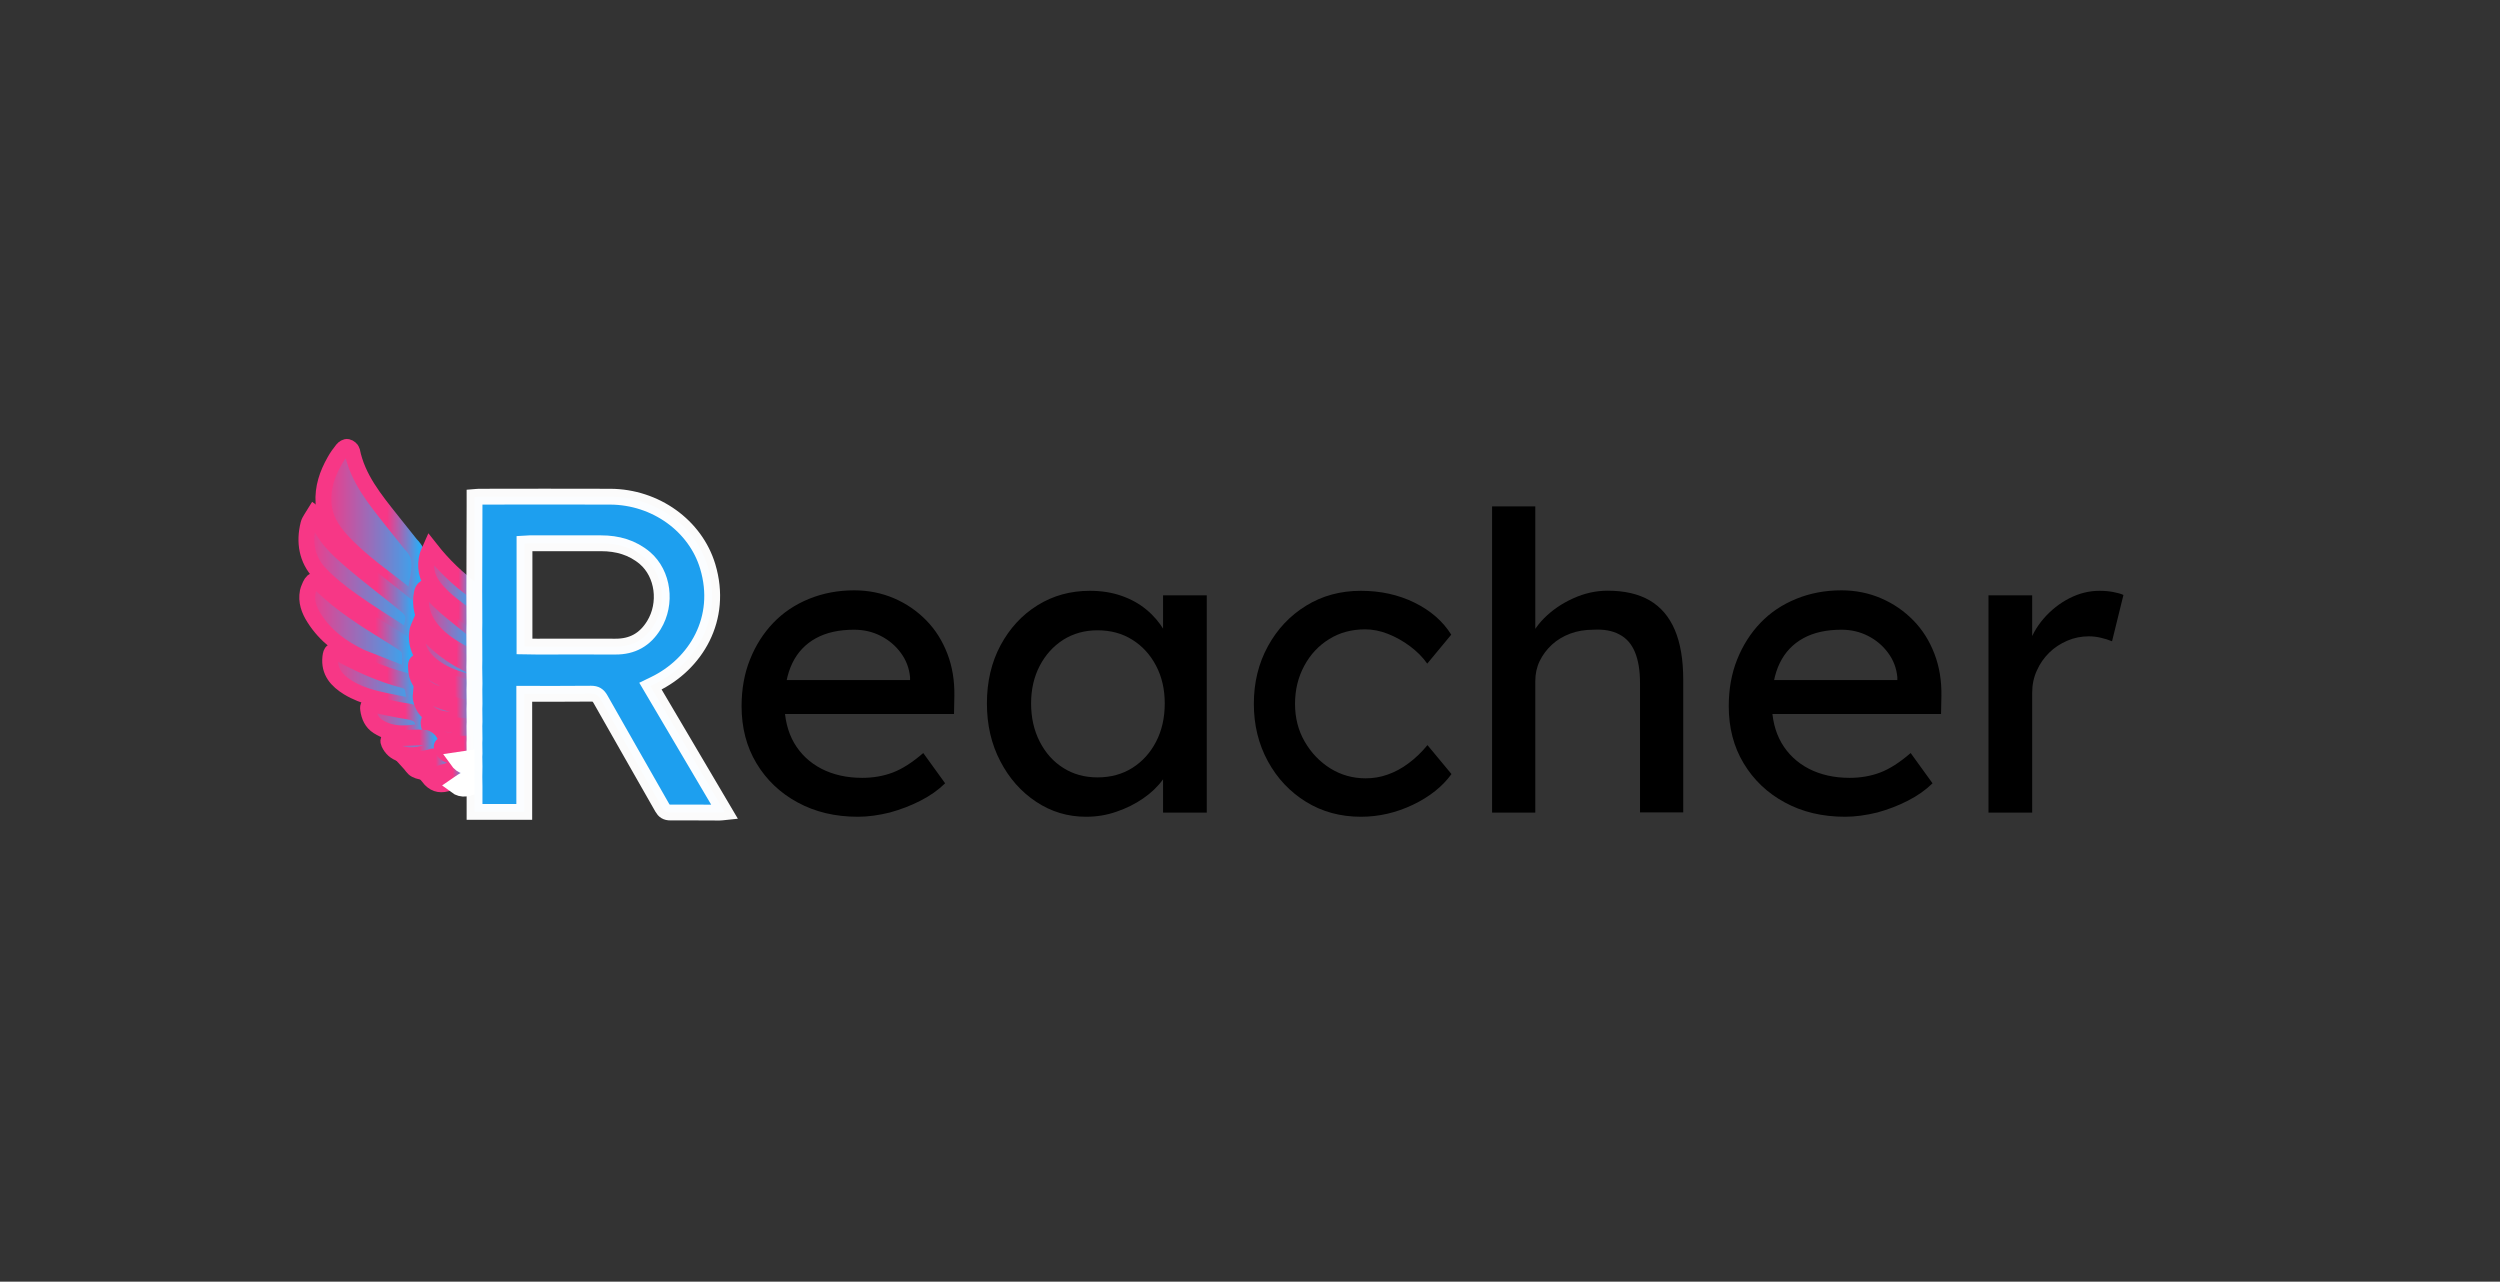 <svg width="158" height="81" viewBox="0 0 158 81" fill="none" xmlns="http://www.w3.org/2000/svg">
<rect x="0" y="0" width="158" height="81" fill="#333333" stroke="none"/>
<path d="M54.222 51.619C52.788 51.619 51.52 51.32 50.412 50.715C49.304 50.117 48.439 49.288 47.809 48.241C47.18 47.195 46.868 45.992 46.868 44.632C46.868 43.549 47.043 42.57 47.4 41.681C47.756 40.791 48.242 40.022 48.872 39.364C49.502 38.707 50.253 38.206 51.133 37.847C52.014 37.489 52.962 37.309 53.987 37.309C54.89 37.309 55.732 37.481 56.514 37.817C57.296 38.154 57.971 38.624 58.548 39.215C59.124 39.805 59.565 40.508 59.876 41.322C60.187 42.129 60.331 43.018 60.316 43.975L60.293 45.125H48.88L48.265 42.981H57.91L57.516 43.429V42.801C57.463 42.226 57.265 41.711 56.931 41.262C56.597 40.806 56.172 40.448 55.656 40.186C55.14 39.925 54.586 39.798 53.979 39.798C53.023 39.798 52.219 39.977 51.566 40.336C50.913 40.694 50.412 41.217 50.078 41.905C49.745 42.592 49.578 43.444 49.578 44.453C49.578 45.409 49.783 46.246 50.185 46.949C50.595 47.651 51.171 48.197 51.915 48.585C52.659 48.966 53.516 49.16 54.495 49.16C55.186 49.16 55.831 49.048 56.423 48.824C57.015 48.6 57.66 48.189 58.35 47.591L59.732 49.504C59.307 49.923 58.791 50.289 58.176 50.603C57.569 50.916 56.916 51.163 56.241 51.35C55.543 51.522 54.875 51.619 54.222 51.619Z" fill="black"/>
<path d="M68.641 51.619C67.487 51.619 66.44 51.305 65.492 50.677C64.543 50.05 63.784 49.198 63.222 48.114C62.653 47.031 62.373 45.813 62.373 44.453C62.373 43.078 62.661 41.852 63.238 40.776C63.815 39.708 64.588 38.864 65.575 38.251C66.562 37.638 67.662 37.339 68.884 37.339C69.612 37.339 70.273 37.444 70.872 37.653C71.472 37.862 72.003 38.154 72.451 38.527C72.906 38.901 73.27 39.334 73.566 39.82C73.855 40.306 74.037 40.829 74.113 41.389L73.505 41.18V37.623H76.268V51.357H73.505V48.084L74.143 47.898C74.037 48.368 73.817 48.824 73.49 49.273C73.164 49.721 72.747 50.117 72.246 50.461C71.737 50.812 71.183 51.088 70.569 51.297C69.954 51.514 69.316 51.619 68.641 51.619ZM69.362 49.131C70.197 49.131 70.933 48.929 71.563 48.533C72.2 48.129 72.701 47.576 73.065 46.874C73.43 46.172 73.612 45.364 73.612 44.453C73.612 43.564 73.43 42.772 73.065 42.077C72.701 41.382 72.2 40.829 71.563 40.433C70.925 40.029 70.189 39.835 69.362 39.835C68.55 39.835 67.829 40.037 67.199 40.433C66.569 40.836 66.076 41.382 65.712 42.077C65.347 42.772 65.165 43.571 65.165 44.453C65.165 45.357 65.347 46.164 65.712 46.874C66.076 47.584 66.569 48.137 67.199 48.533C67.821 48.929 68.542 49.131 69.362 49.131Z" fill="black"/>
<path d="M86.012 51.619C84.722 51.619 83.561 51.305 82.544 50.677C81.527 50.05 80.723 49.198 80.131 48.114C79.539 47.031 79.243 45.82 79.243 44.483C79.243 43.138 79.539 41.927 80.131 40.844C80.723 39.76 81.527 38.908 82.544 38.281C83.561 37.653 84.714 37.339 86.012 37.339C87.249 37.339 88.38 37.586 89.397 38.087C90.414 38.587 91.188 39.26 91.719 40.111L90.201 41.942C89.92 41.539 89.556 41.172 89.116 40.844C88.676 40.515 88.205 40.253 87.712 40.059C87.219 39.865 86.741 39.775 86.278 39.775C85.428 39.775 84.669 39.977 84.009 40.388C83.341 40.799 82.817 41.359 82.43 42.077C82.043 42.794 81.846 43.594 81.846 44.483C81.846 45.372 82.051 46.172 82.46 46.874C82.87 47.584 83.409 48.144 84.077 48.563C84.752 48.981 85.496 49.19 86.308 49.19C86.786 49.19 87.249 49.116 87.704 48.951C88.152 48.794 88.592 48.563 89.017 48.241C89.442 47.928 89.844 47.546 90.216 47.091L91.734 48.921C91.165 49.706 90.361 50.349 89.306 50.857C88.243 51.365 87.143 51.619 86.012 51.619Z" fill="black"/>
<path d="M94.299 51.357V32.004H97.031V40.448L96.553 40.762C96.728 40.149 97.077 39.588 97.585 39.073C98.101 38.557 98.709 38.139 99.422 37.818C100.128 37.496 100.856 37.332 101.6 37.332C102.662 37.332 103.55 37.533 104.256 37.944C104.962 38.355 105.493 38.976 105.85 39.813C106.206 40.65 106.381 41.703 106.381 42.973V51.342H103.649V43.168C103.649 42.383 103.543 41.733 103.33 41.217C103.118 40.702 102.791 40.328 102.344 40.097C101.903 39.857 101.349 39.76 100.697 39.798C100.166 39.798 99.68 39.88 99.24 40.044C98.8 40.209 98.412 40.44 98.086 40.739C97.76 41.038 97.502 41.382 97.312 41.77C97.122 42.159 97.031 42.585 97.031 43.041V51.357H95.68C95.453 51.357 95.218 51.357 94.99 51.357C94.762 51.357 94.527 51.357 94.299 51.357Z" fill="black"/>
<path d="M116.611 51.619C115.176 51.619 113.909 51.32 112.801 50.715C111.693 50.117 110.828 49.288 110.198 48.241C109.568 47.195 109.257 45.992 109.257 44.632C109.257 43.549 109.432 42.57 109.788 41.681C110.145 40.791 110.631 40.022 111.261 39.364C111.89 38.707 112.642 38.206 113.522 37.847C114.395 37.489 115.351 37.309 116.376 37.309C117.279 37.309 118.121 37.481 118.895 37.817C119.677 38.154 120.352 38.624 120.929 39.215C121.506 39.805 121.946 40.508 122.257 41.322C122.568 42.129 122.712 43.018 122.697 43.975L122.674 45.125H111.276L110.669 42.981H120.307L119.912 43.429V42.801C119.859 42.226 119.662 41.711 119.328 41.262C118.994 40.806 118.569 40.448 118.053 40.186C117.537 39.925 116.983 39.798 116.383 39.798C115.427 39.798 114.622 39.977 113.97 40.336C113.317 40.694 112.816 41.217 112.482 41.905C112.148 42.592 111.982 43.444 111.982 44.453C111.982 45.409 112.186 46.246 112.589 46.949C112.998 47.651 113.575 48.197 114.319 48.585C115.063 48.966 115.92 49.16 116.899 49.16C117.59 49.16 118.235 49.048 118.827 48.824C119.419 48.6 120.064 48.189 120.754 47.591L122.136 49.504C121.711 49.923 121.194 50.289 120.58 50.603C119.973 50.916 119.32 51.163 118.645 51.35C117.931 51.522 117.263 51.619 116.611 51.619Z" fill="black"/>
<path d="M125.672 51.357V37.623H128.434V41.942L128.169 40.896C128.366 40.231 128.692 39.633 129.163 39.088C129.633 38.55 130.172 38.124 130.787 37.81C131.402 37.496 132.032 37.339 132.684 37.339C132.988 37.339 133.276 37.362 133.549 37.414C133.823 37.466 134.043 37.526 134.202 37.601L133.481 40.53C133.269 40.44 133.033 40.365 132.775 40.306C132.517 40.246 132.267 40.216 132.016 40.216C131.538 40.216 131.083 40.306 130.65 40.493C130.218 40.679 129.838 40.926 129.512 41.247C129.186 41.569 128.92 41.942 128.73 42.376C128.533 42.801 128.434 43.272 128.434 43.773V51.357H125.672Z" fill="black"/>
<path d="M25.961 34.403C26.667 35.105 26.553 35.912 26.378 36.734C26.318 37.003 26.287 37.272 26.242 37.541C26.196 37.81 26.044 37.885 25.84 37.72C24.382 36.547 22.811 35.508 21.552 34.119C20.945 33.446 20.497 32.706 20.444 31.78C20.383 30.816 20.679 29.957 21.142 29.142C21.286 28.881 21.461 28.634 21.65 28.402C21.719 28.313 21.87 28.223 21.962 28.245C22.075 28.268 22.227 28.395 22.25 28.492C22.599 30.233 23.699 31.556 24.762 32.901C25.157 33.401 25.551 33.895 25.961 34.403Z" fill="url(#paint0_linear_385_1174)" stroke="url(#paint1_linear_385_1174)" stroke-miterlimit="10"/>
<path d="M25.21 37.892C25.27 37.944 25.316 37.982 25.361 38.019C26.371 38.766 26.143 39.005 25.931 40.044C25.877 40.328 25.688 40.216 25.536 40.119C24.443 39.409 23.328 38.722 22.265 37.967C21.529 37.444 20.8 36.868 20.186 36.211C19.389 35.352 19.207 34.268 19.488 33.132C19.548 32.886 19.738 32.676 19.875 32.445C19.966 32.512 19.996 32.52 20.004 32.535C20.33 33.835 21.294 34.679 22.25 35.508C23.214 36.33 24.215 37.093 25.21 37.892Z" fill="url(#paint2_linear_385_1174)" stroke="url(#paint3_linear_385_1174)" stroke-miterlimit="10"/>
<path d="M22.834 41.539C21.605 40.956 20.565 40.194 19.852 39.058C19.533 38.557 19.328 38.012 19.45 37.399C19.465 37.324 19.495 37.242 19.526 37.167C19.753 36.592 19.882 36.57 20.322 36.995C21.575 38.206 23.039 39.133 24.519 40.044C24.898 40.283 25.293 40.515 25.65 40.784C25.771 40.874 25.877 41.068 25.893 41.225C25.93 41.576 25.908 41.935 25.9 42.286C25.893 42.645 25.817 42.712 25.483 42.585C24.602 42.241 23.73 41.89 22.834 41.539Z" fill="url(#paint4_linear_385_1174)" stroke="url(#paint5_linear_385_1174)" stroke-miterlimit="10"/>
<path d="M25.232 44.468C24.102 44.236 22.986 44.057 22.007 43.459C21.286 43.018 20.778 42.45 20.876 41.539C20.922 41.135 21.021 41.068 21.377 41.262C22.683 41.987 24.041 42.6 25.491 42.981C25.87 43.078 26.067 43.272 26.113 43.653C26.143 43.892 26.204 44.124 26.272 44.356C26.356 44.625 26.219 44.662 26.006 44.625C25.756 44.58 25.506 44.528 25.232 44.468Z" fill="url(#paint6_linear_385_1174)" stroke="url(#paint7_linear_385_1174)" stroke-miterlimit="10"/>
<path d="M29.976 39.85C29.998 40.455 30.006 41.045 30.006 41.666C28.981 41.157 27.942 40.635 27.221 39.693C26.705 39.02 26.492 38.273 26.667 37.444C26.689 37.332 26.765 37.205 26.856 37.152C26.91 37.123 27.069 37.22 27.13 37.302C27.934 38.303 28.997 39.013 29.976 39.85Z" fill="url(#paint8_linear_385_1174)" stroke="url(#paint9_linear_385_1174)" stroke-miterlimit="10"/>
<path d="M29.976 37.354C29.998 38.004 30.006 38.647 29.998 39.319C29.126 38.602 28.109 38.012 27.41 37.078C26.955 36.472 26.811 35.8 27.023 35.068C27.054 34.963 27.114 34.866 27.198 34.672C28.025 35.725 28.936 36.592 29.976 37.354Z" fill="url(#paint10_linear_385_1174)" stroke="url(#paint11_linear_385_1174)" stroke-miterlimit="10"/>
<path d="M29.976 42.159C29.998 42.495 30.006 42.816 30.006 43.183C29.08 42.996 28.184 42.712 27.426 42.151C26.629 41.569 26.189 40.799 26.393 39.783C26.409 39.708 26.454 39.648 26.523 39.484C27.456 40.694 28.594 41.561 29.976 42.159Z" fill="url(#paint12_linear_385_1174)" stroke="url(#paint13_linear_385_1174)" stroke-miterlimit="10"/>
<path d="M25.369 44.894C25.513 44.916 25.627 44.931 25.741 44.953C26.553 45.096 26.75 45.32 26.796 46.201C25.794 46.373 24.808 46.508 23.882 45.91C23.495 45.663 23.328 45.275 23.267 44.841C23.229 44.595 23.312 44.468 23.601 44.535C24.178 44.67 24.762 44.774 25.369 44.894Z" fill="url(#paint14_linear_385_1174)" stroke="url(#paint15_linear_385_1174)" stroke-miterlimit="10"/>
<path d="M29.968 43.579C29.998 43.87 29.998 44.147 29.998 44.46C29.171 44.259 28.336 44.064 27.532 43.795C27.054 43.639 26.629 43.332 26.424 42.861C26.31 42.615 26.287 42.316 26.287 42.039C26.287 41.883 26.431 41.711 26.614 41.905C27.517 42.869 28.716 43.235 29.968 43.579Z" fill="url(#paint16_linear_385_1174)" stroke="url(#paint17_linear_385_1174)" stroke-miterlimit="10"/>
<path d="M29.968 44.812C29.998 45.073 30.006 45.327 29.998 45.611C29.308 45.574 28.61 45.544 27.934 45.424C27.206 45.29 26.712 44.849 26.583 44.094C26.568 43.99 26.606 43.885 26.614 43.773C26.72 43.795 26.841 43.78 26.925 43.833C27.858 44.378 28.883 44.632 29.968 44.812Z" fill="url(#paint18_linear_385_1174)" stroke="url(#paint19_linear_385_1174)" stroke-miterlimit="10"/>
<path d="M29.968 45.917C30.006 46.172 30.006 46.418 30.006 46.687C29.292 46.852 28.579 46.896 27.873 46.695C27.471 46.583 27.099 46.097 27.084 45.701C27.076 45.462 27.221 45.477 27.38 45.521C27.744 45.619 28.108 45.746 28.488 45.798C28.966 45.873 29.452 45.88 29.968 45.917Z" fill="url(#paint20_linear_385_1174)" stroke="url(#paint21_linear_385_1174)" stroke-miterlimit="10"/>
<path d="M25.415 46.642C25.885 46.627 26.325 46.597 26.765 46.612C26.887 46.612 27.054 46.702 27.13 46.799C27.266 46.978 27.35 47.195 27.486 47.434C26.75 47.636 26.059 47.86 25.331 47.644C24.982 47.539 24.732 47.307 24.58 46.978C24.511 46.822 24.519 46.709 24.732 46.694C24.944 46.672 25.164 46.657 25.415 46.642Z" fill="url(#paint22_linear_385_1174)" stroke="url(#paint23_linear_385_1174)" stroke-miterlimit="10"/>
<path d="M27.759 48.6C27.479 48.675 27.221 48.779 26.963 48.794C26.735 48.802 26.469 48.757 26.272 48.652C26.098 48.563 25.991 48.353 25.847 48.197C26.022 48.129 26.196 48.054 26.378 48.01C26.636 47.95 26.91 47.942 27.16 47.86C27.699 47.673 28.071 47.868 28.397 48.339C28.192 48.421 27.987 48.503 27.759 48.6Z" fill="url(#paint24_linear_385_1174)" stroke="url(#paint25_linear_385_1174)" stroke-miterlimit="10"/>
<path d="M29.968 46.971C29.998 47.173 30.006 47.382 29.998 47.621C29.588 47.696 29.186 47.771 28.784 47.786C28.465 47.8 28.154 47.696 27.98 47.397C27.835 47.15 27.911 47.046 28.2 47.038C28.784 47.023 29.361 46.993 29.968 46.971Z" fill="url(#paint26_linear_385_1174)" stroke="url(#paint27_linear_385_1174)" stroke-miterlimit="10"/>
<path d="M28.207 49.527C27.759 49.639 27.418 49.542 27.076 49.116C27.669 48.929 28.184 48.72 28.723 48.615C28.921 48.578 29.163 48.802 29.384 48.899C29.384 48.936 29.384 48.981 29.384 49.019C29.004 49.19 28.625 49.355 28.207 49.527Z" fill="url(#paint28_linear_385_1174)" stroke="url(#paint29_linear_385_1174)" stroke-miterlimit="10"/>
<path d="M29.968 49.123C29.998 49.302 29.998 49.474 29.998 49.676C29.611 49.81 29.224 49.982 28.799 49.661C29.171 49.407 29.482 49.13 29.968 49.123Z" fill="url(#paint30_linear_385_1174)" stroke="white" stroke-miterlimit="10"/>
<path d="M29.968 47.875C29.998 48.047 30.006 48.226 29.998 48.428C29.596 48.495 29.209 48.495 28.883 48.032C29.277 47.972 29.611 47.928 29.968 47.875Z" fill="url(#paint31_linear_385_1174)" stroke="white" stroke-miterlimit="10"/>
<path opacity="0.98" d="M29.976 42.166C29.976 42.032 29.983 41.897 29.983 41.703C29.983 41.053 29.976 40.463 29.976 39.872C29.976 39.723 29.983 39.574 29.983 39.357C29.983 38.654 29.976 38.012 29.976 37.369C29.983 35.538 29.983 33.708 29.991 31.877C29.991 31.727 29.991 31.586 29.991 31.414C30.097 31.406 30.18 31.391 30.271 31.391C33.041 31.391 35.804 31.376 38.574 31.391C41.427 31.406 43.954 33.222 44.728 35.8C45.722 39.11 43.969 41.98 41.359 43.242C41.283 43.28 41.215 43.31 41.108 43.362C42.672 46.007 44.22 48.645 45.806 51.327C45.662 51.342 45.563 51.357 45.472 51.357C44.44 51.357 43.4 51.342 42.368 51.35C42.11 51.35 41.974 51.26 41.852 51.044C40.554 48.757 39.242 46.478 37.951 44.191C37.807 43.937 37.656 43.84 37.359 43.84C35.963 43.855 34.574 43.848 33.133 43.848V51.312H29.991C29.991 50.789 29.991 50.281 29.991 49.706C29.983 49.474 29.983 49.295 29.983 49.123C29.991 48.921 29.991 48.72 29.991 48.451C29.983 48.212 29.983 48.04 29.983 47.86C29.991 47.808 29.991 47.748 29.991 47.636C29.983 47.375 29.983 47.165 29.983 46.956C29.983 46.896 29.991 46.829 29.991 46.709C29.991 46.403 29.983 46.157 29.983 45.91C29.991 45.843 29.991 45.768 29.991 45.633C29.983 45.312 29.983 45.058 29.983 44.804C29.983 44.714 29.991 44.625 29.991 44.475C29.991 44.132 29.983 43.855 29.983 43.571C29.983 43.467 29.991 43.362 29.991 43.198C29.983 42.816 29.976 42.495 29.976 42.166ZM33.937 40.866C35.584 40.866 37.238 40.859 38.885 40.866C39.97 40.874 40.767 40.425 41.328 39.506C42.163 38.146 41.92 36.263 40.759 35.269C39.962 34.597 39.022 34.335 37.989 34.335C36.479 34.335 34.969 34.335 33.459 34.335C33.36 34.335 33.254 34.343 33.148 34.35V40.859C33.406 40.866 33.633 40.866 33.937 40.866Z" fill="#1DA1F2" stroke="white" stroke-miterlimit="10"/>
<defs>
<linearGradient id="paint0_linear_385_1174" x1="20.436" y1="33.033" x2="26.512" y2="33.033" gradientUnits="userSpaceOnUse">
<stop stop-color="#F73786"/>
<stop offset="0.555" stop-color="#8B75C1"/>
<stop offset="1" stop-color="#30A9F3"/>
</linearGradient>
<linearGradient id="paint1_linear_385_1174" x1="20.398" y1="33.033" x2="26.55" y2="33.033" gradientUnits="userSpaceOnUse">
<stop offset="0.661" stop-color="#F73786"/>
<stop offset="0.988" stop-color="#30A9F3"/>
</linearGradient>
<linearGradient id="paint2_linear_385_1174" x1="19.373" y1="36.333" x2="26.116" y2="36.333" gradientUnits="userSpaceOnUse">
<stop stop-color="#F73786"/>
<stop offset="0.555" stop-color="#8B75C1"/>
<stop offset="1" stop-color="#30A9F3"/>
</linearGradient>
<linearGradient id="paint3_linear_385_1174" x1="19.336" y1="36.324" x2="26.154" y2="36.324" gradientUnits="userSpaceOnUse">
<stop offset="0.661" stop-color="#F73786"/>
<stop offset="0.988" stop-color="#30A9F3"/>
</linearGradient>
<linearGradient id="paint4_linear_385_1174" x1="19.413" y1="39.667" x2="25.908" y2="39.667" gradientUnits="userSpaceOnUse">
<stop stop-color="#F73786"/>
<stop offset="0.555" stop-color="#8B75C1"/>
<stop offset="1" stop-color="#30A9F3"/>
</linearGradient>
<linearGradient id="paint5_linear_385_1174" x1="19.375" y1="39.667" x2="25.946" y2="39.667" gradientUnits="userSpaceOnUse">
<stop offset="0.661" stop-color="#F73786"/>
<stop offset="0.988" stop-color="#30A9F3"/>
</linearGradient>
<linearGradient id="paint6_linear_385_1174" x1="20.862" y1="42.897" x2="26.297" y2="42.897" gradientUnits="userSpaceOnUse">
<stop stop-color="#F73786"/>
<stop offset="0.555" stop-color="#8B75C1"/>
<stop offset="1" stop-color="#30A9F3"/>
</linearGradient>
<linearGradient id="paint7_linear_385_1174" x1="20.824" y1="42.897" x2="26.335" y2="42.897" gradientUnits="userSpaceOnUse">
<stop offset="0.661" stop-color="#F73786"/>
<stop offset="0.988" stop-color="#30A9F3"/>
</linearGradient>
<linearGradient id="paint8_linear_385_1174" x1="26.602" y1="39.412" x2="30.002" y2="39.412" gradientUnits="userSpaceOnUse">
<stop stop-color="#F73786"/>
<stop offset="0.555" stop-color="#8B75C1"/>
<stop offset="1" stop-color="#30A9F3"/>
</linearGradient>
<linearGradient id="paint9_linear_385_1174" x1="26.564" y1="39.424" x2="30.04" y2="39.424" gradientUnits="userSpaceOnUse">
<stop offset="0.661" stop-color="#F73786"/>
<stop offset="0.988" stop-color="#30A9F3"/>
</linearGradient>
<linearGradient id="paint10_linear_385_1174" x1="26.931" y1="36.998" x2="30.002" y2="36.998" gradientUnits="userSpaceOnUse">
<stop stop-color="#F73786"/>
<stop offset="0.555" stop-color="#8B75C1"/>
<stop offset="1" stop-color="#30A9F3"/>
</linearGradient>
<linearGradient id="paint11_linear_385_1174" x1="26.893" y1="37.002" x2="30.04" y2="37.002" gradientUnits="userSpaceOnUse">
<stop offset="0.661" stop-color="#F73786"/>
<stop offset="0.988" stop-color="#30A9F3"/>
</linearGradient>
<linearGradient id="paint12_linear_385_1174" x1="26.336" y1="41.326" x2="30.002" y2="41.326" gradientUnits="userSpaceOnUse">
<stop stop-color="#F73786"/>
<stop offset="0.555" stop-color="#8B75C1"/>
<stop offset="1" stop-color="#30A9F3"/>
</linearGradient>
<linearGradient id="paint13_linear_385_1174" x1="26.298" y1="41.312" x2="30.154" y2="41.312" gradientUnits="userSpaceOnUse">
<stop offset="0.661" stop-color="#F73786"/>
<stop offset="0.988" stop-color="#30A9F3"/>
</linearGradient>
<linearGradient id="paint14_linear_385_1174" x1="23.259" y1="45.434" x2="26.798" y2="45.434" gradientUnits="userSpaceOnUse">
<stop stop-color="#F73786"/>
<stop offset="0.555" stop-color="#8B75C1"/>
<stop offset="1" stop-color="#30A9F3"/>
</linearGradient>
<linearGradient id="paint15_linear_385_1174" x1="23.221" y1="45.434" x2="26.837" y2="45.434" gradientUnits="userSpaceOnUse">
<stop offset="0.661" stop-color="#F73786"/>
<stop offset="0.988" stop-color="#30A9F3"/>
</linearGradient>
<linearGradient id="paint16_linear_385_1174" x1="26.287" y1="43.134" x2="30.002" y2="43.134" gradientUnits="userSpaceOnUse">
<stop stop-color="#F73786"/>
<stop offset="0.555" stop-color="#8B75C1"/>
<stop offset="1" stop-color="#30A9F3"/>
</linearGradient>
<linearGradient id="paint17_linear_385_1174" x1="26.249" y1="43.139" x2="30.04" y2="43.139" gradientUnits="userSpaceOnUse">
<stop offset="0.661" stop-color="#F73786"/>
<stop offset="0.988" stop-color="#30A9F3"/>
</linearGradient>
<linearGradient id="paint18_linear_385_1174" x1="26.577" y1="44.69" x2="30.002" y2="44.69" gradientUnits="userSpaceOnUse">
<stop stop-color="#F73786"/>
<stop offset="0.555" stop-color="#8B75C1"/>
<stop offset="1" stop-color="#30A9F3"/>
</linearGradient>
<linearGradient id="paint19_linear_385_1174" x1="26.539" y1="44.688" x2="30.04" y2="44.688" gradientUnits="userSpaceOnUse">
<stop offset="0.661" stop-color="#F73786"/>
<stop offset="0.988" stop-color="#30A9F3"/>
</linearGradient>
<linearGradient id="paint20_linear_385_1174" x1="27.081" y1="46.165" x2="30.002" y2="46.165" gradientUnits="userSpaceOnUse">
<stop stop-color="#F73786"/>
<stop offset="0.555" stop-color="#8B75C1"/>
<stop offset="1" stop-color="#30A9F3"/>
</linearGradient>
<linearGradient id="paint21_linear_385_1174" x1="27.043" y1="46.165" x2="30.04" y2="46.165" gradientUnits="userSpaceOnUse">
<stop offset="0.661" stop-color="#F73786"/>
<stop offset="0.988" stop-color="#30A9F3"/>
</linearGradient>
<linearGradient id="paint22_linear_385_1174" x1="24.54" y1="47.167" x2="27.488" y2="47.167" gradientUnits="userSpaceOnUse">
<stop stop-color="#F73786"/>
<stop offset="0.555" stop-color="#8B75C1"/>
<stop offset="1" stop-color="#30A9F3"/>
</linearGradient>
<linearGradient id="paint23_linear_385_1174" x1="24.502" y1="47.167" x2="27.543" y2="47.167" gradientUnits="userSpaceOnUse">
<stop offset="0.661" stop-color="#F73786"/>
<stop offset="0.988" stop-color="#30A9F3"/>
</linearGradient>
<linearGradient id="paint24_linear_385_1174" x1="25.848" y1="48.293" x2="28.396" y2="48.293" gradientUnits="userSpaceOnUse">
<stop stop-color="#F73786"/>
<stop offset="0.555" stop-color="#8B75C1"/>
<stop offset="1" stop-color="#30A9F3"/>
</linearGradient>
<linearGradient id="paint25_linear_385_1174" x1="25.783" y1="48.293" x2="28.453" y2="48.293" gradientUnits="userSpaceOnUse">
<stop offset="0.661" stop-color="#F73786"/>
<stop offset="0.988" stop-color="#30A9F3"/>
</linearGradient>
<linearGradient id="paint26_linear_385_1174" x1="27.916" y1="47.38" x2="30.002" y2="47.38" gradientUnits="userSpaceOnUse">
<stop stop-color="#F73786"/>
<stop offset="0.555" stop-color="#8B75C1"/>
<stop offset="1" stop-color="#30A9F3"/>
</linearGradient>
<linearGradient id="paint27_linear_385_1174" x1="27.878" y1="47.38" x2="30.04" y2="47.38" gradientUnits="userSpaceOnUse">
<stop offset="0.661" stop-color="#F73786"/>
<stop offset="0.988" stop-color="#30A9F3"/>
</linearGradient>
<linearGradient id="paint28_linear_385_1174" x1="27.081" y1="49.095" x2="29.394" y2="49.095" gradientUnits="userSpaceOnUse">
<stop stop-color="#F73786"/>
<stop offset="0.555" stop-color="#8B75C1"/>
<stop offset="1" stop-color="#30A9F3"/>
</linearGradient>
<linearGradient id="paint29_linear_385_1174" x1="27.017" y1="49.095" x2="29.432" y2="49.095" gradientUnits="userSpaceOnUse">
<stop offset="0.661" stop-color="#F73786"/>
<stop offset="0.988" stop-color="#30A9F3"/>
</linearGradient>
<linearGradient id="paint30_linear_385_1174" x1="28.8" y1="49.487" x2="30.001" y2="49.487" gradientUnits="userSpaceOnUse">
<stop stop-color="#F73786"/>
<stop offset="0.555" stop-color="#8B75C1"/>
<stop offset="1" stop-color="#30A9F3"/>
</linearGradient>
<linearGradient id="paint31_linear_385_1174" x1="28.889" y1="48.168" x2="30.001" y2="48.168" gradientUnits="userSpaceOnUse">
<stop stop-color="#F73786"/>
<stop offset="0.555" stop-color="#8B75C1"/>
<stop offset="1" stop-color="#30A9F3"/>
</linearGradient>
</defs>
</svg>
